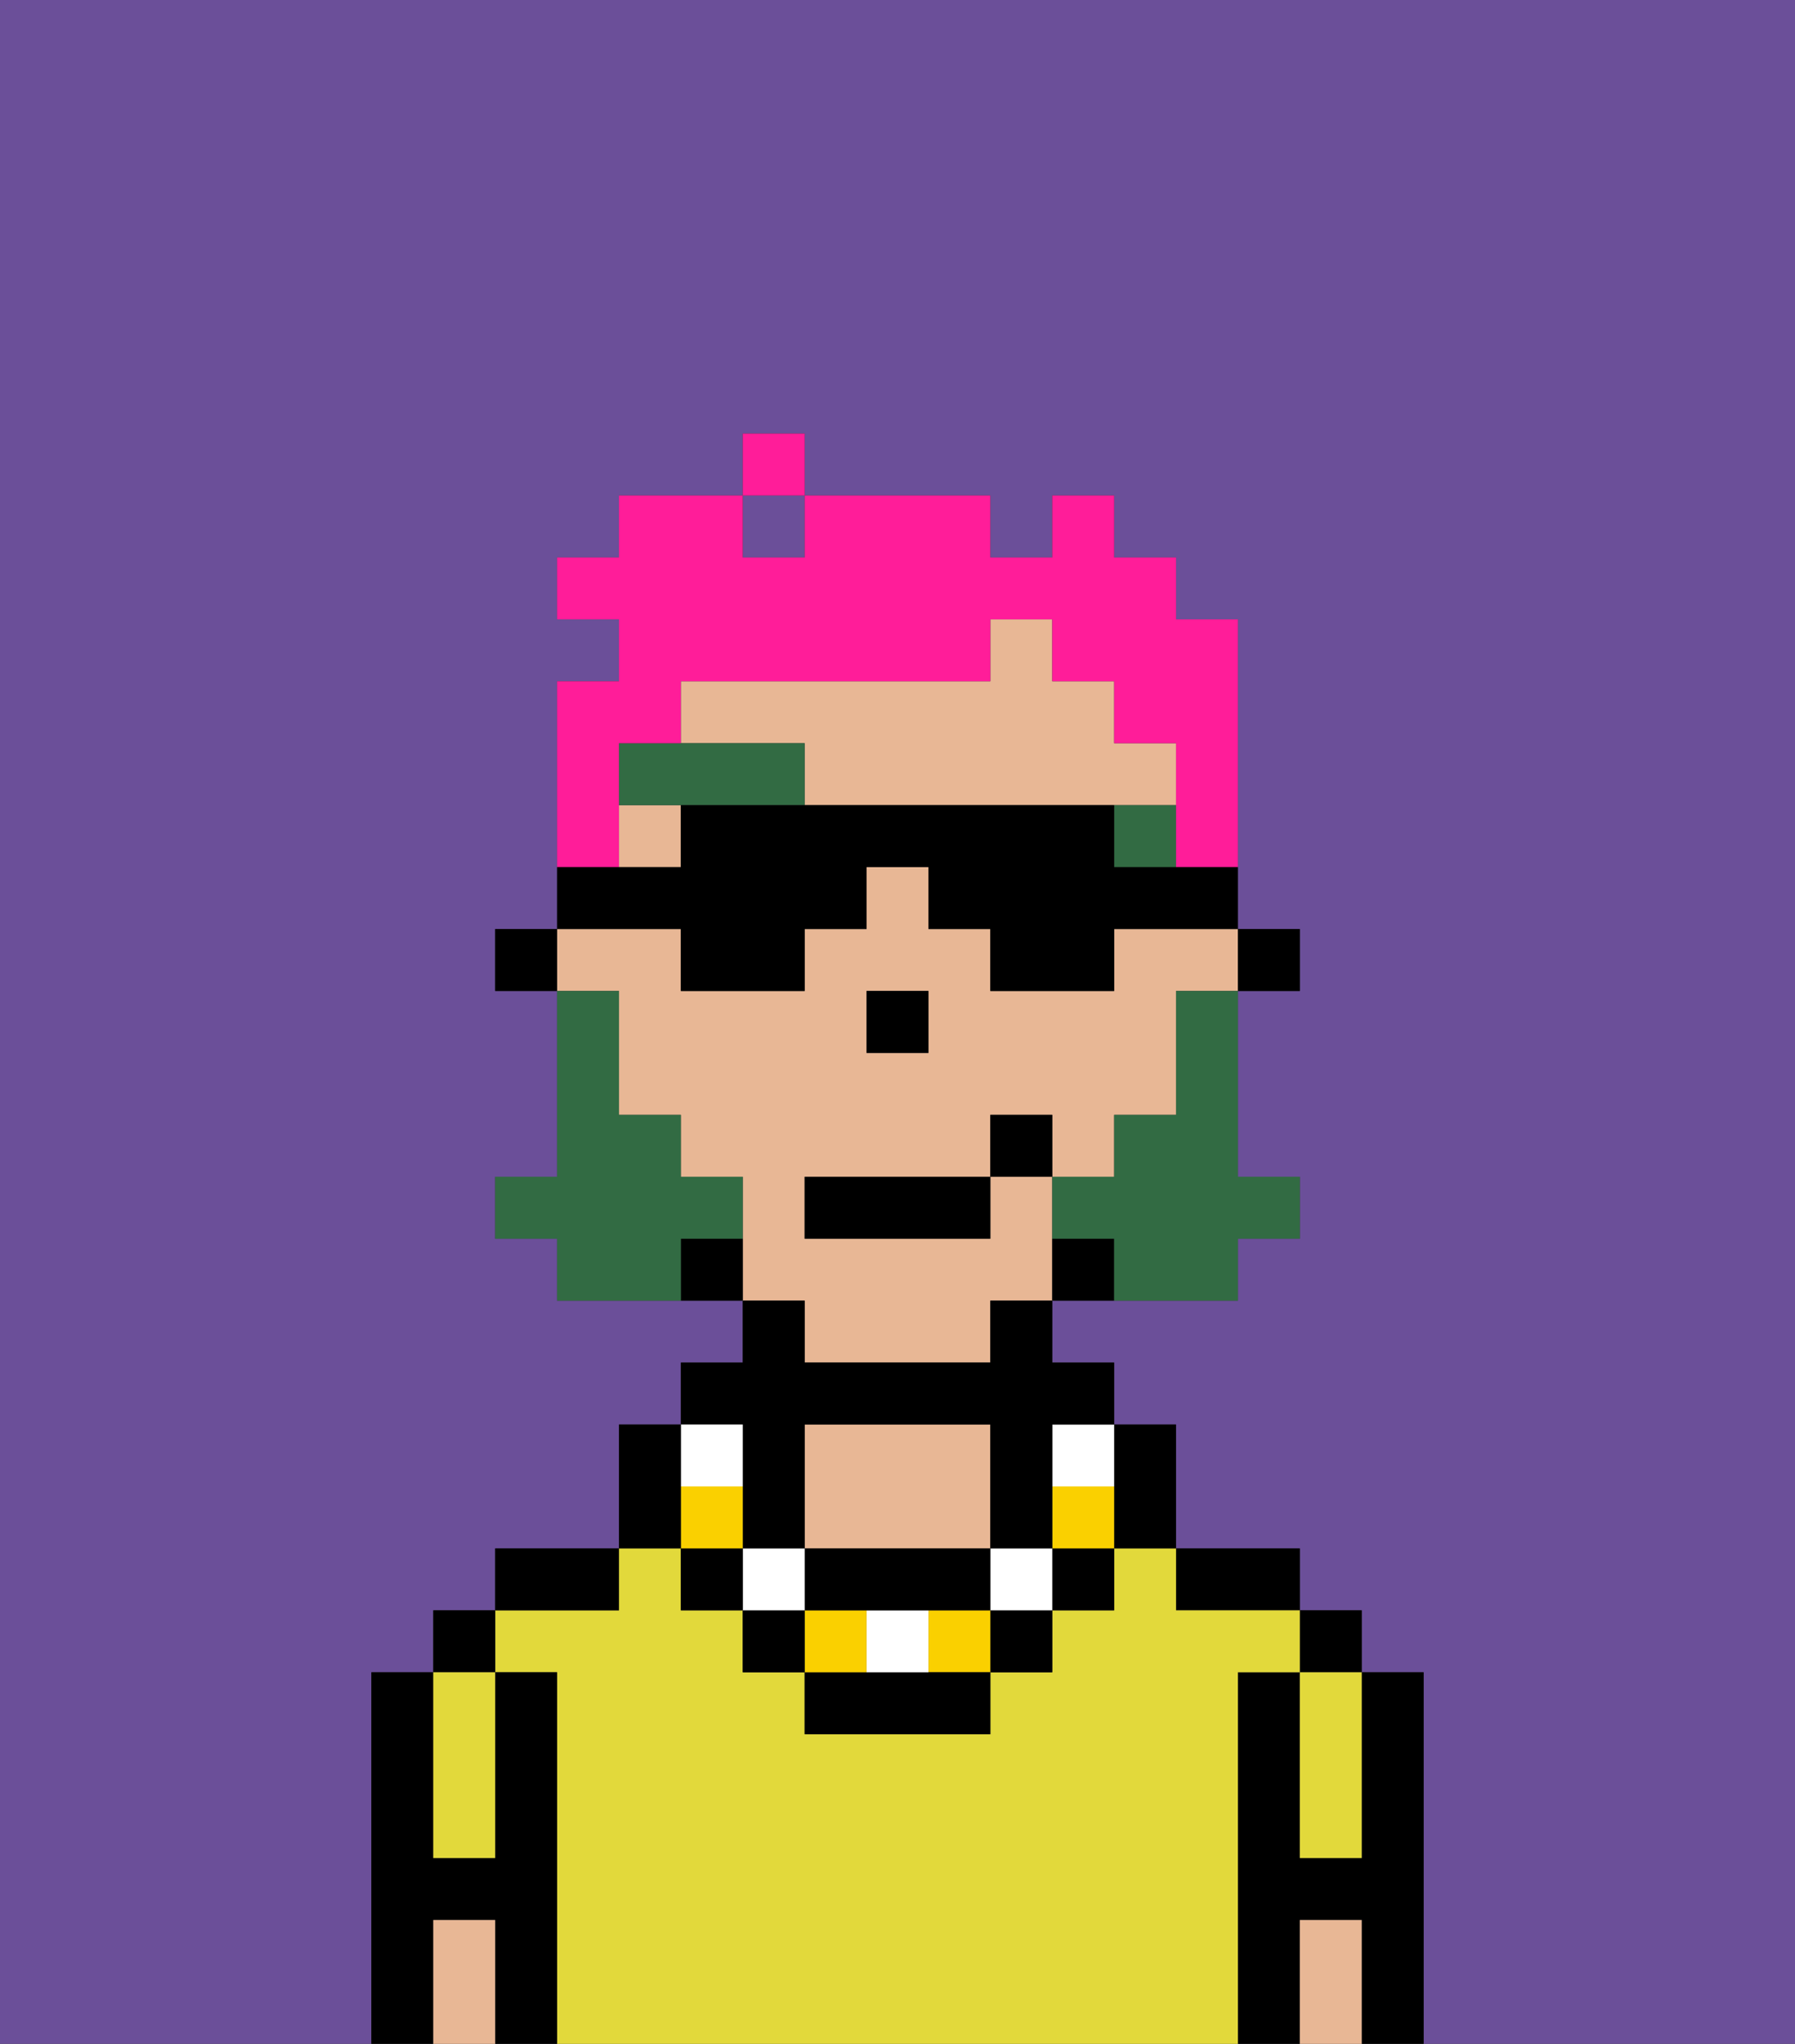 <svg xmlns="http://www.w3.org/2000/svg" viewBox="0 0 29 33"><rect x="0" y="0" width="29" height="33" fill="#333333" stroke="none"/><defs><style>polygon,rect,path{shape-rendering:crispedges;}.da215-1{fill:#6b4f99;}.da215-2{fill:#000000;}.da215-3{fill:#e2d93b;}.da215-4{fill:#e8b795;}.da215-5{fill:#326b43;}.da215-6{fill:#fad000;}.da215-7{fill:#ffffff;}.da215-8{fill:#326b43;}.da215-9{fill:#ff1d99;}</style></defs><path class="da215-1" d="M6,27H7V26H8V25h2V23h1V22h1V21H9V20H8V19H9V16H8V15H9v1H9V11h1V10H9V9h1V8h2V7h1V8h3V9h1V8h1V9h1v1h1v5h1v1H20v3h1v1H20v1H17v1h1v1h1v2h2v1h1v1h1v6h6V0H0V33H6V27Z"/><rect class="da215-1" x="12" y="20" height="1"/><path class="da215-1" d="M10,16v2h0V16Z"/><rect class="da215-1" x="12" y="8" width="1" height="1"/><rect class="da215-1" x="14" y="17" width="1"/><path class="da215-2" d="M23,27H22v3H21V27H20v6h1V31h1v2h1V27Z"/><rect class="da215-2" x="21" y="26" width="1" height="1"/><path class="da215-3" d="M21,28v2h1V27H21Z"/><path class="da215-4" d="M21,31v2h1V31Z"/><path class="da215-2" d="M20,26h1V25H19v1Z"/><path class="da215-3" d="M20,27h1V26H19V25H18v1H17v1H16v1H13V27H12V26H11V25H10v1H8v1H9v6H20V27Z"/><path class="da215-4" d="M16,25V23H13v2h3Z"/><path class="da215-2" d="M10,25H8v1h2Z"/><path class="da215-2" d="M7,32V31H8v2H9V27H8v3H7V27H6v6H7Z"/><rect class="da215-2" x="7" y="26" width="1" height="1"/><path class="da215-3" d="M7,28v2H8V27H7Z"/><path class="da215-4" d="M7,31v2H8V31Z"/><path class="da215-4" d="M19,12H18V11H17V10H16v1H11v1h2v1h6Z"/><path class="da215-4" d="M10,16h0v2h1v1h1v1h0v1h1v1h3V21h1V19H16v1H13V19h3V18h1v1h1V18h1V16h1V15H18v1H16V15H15V14H14v1H13v1H11V15H9v1Zm4,1V16h1v1H14Z"/><rect class="da215-4" x="10" y="13" width="1" height="1"/><path class="da215-2" d="M17,20v1h1V20Z"/><rect class="da215-2" x="16" y="10" width="1"/><path class="da215-2" d="M12,20H11v1h1V20Z"/><rect class="da215-2" x="10" y="10" height="1"/><rect class="da215-2" x="8" y="15" width="1" height="1"/><polygon class="da215-2" points="15 16 15 16 14 16 14 17 15 17 15 16"/><path class="da215-5" d="M10,12v1h3V12Z"/><path class="da215-5" d="M18,13v1h1V13Z"/><path class="da215-2" d="M18,25h1V23H18v2Z"/><rect class="da215-2" x="17" y="25" width="1" height="1"/><path class="da215-6" d="M17,24v1h1V24Z"/><path class="da215-7" d="M17,24h1V23H17Z"/><rect class="da215-2" x="16" y="26" width="1" height="1"/><rect class="da215-7" x="16" y="25" width="1" height="1"/><rect class="da215-6" x="15" y="26" width="1" height="1"/><path class="da215-2" d="M14,27H13v1h3V27H14Z"/><path class="da215-7" d="M14,27h1V26H14Z"/><rect class="da215-6" x="13" y="26" width="1" height="1"/><path class="da215-2" d="M14,26h2V25H13v1Z"/><rect class="da215-2" x="12" y="26" width="1" height="1"/><rect class="da215-7" x="12" y="25" width="1" height="1"/><path class="da215-2" d="M12,24v1h1V23h3v2h1V23h1V22H17V21H16v1H13V21H12v1H11v1h1Z"/><rect class="da215-2" x="11" y="25" width="1" height="1"/><rect class="da215-6" x="11" y="24" width="1" height="1"/><rect class="da215-7" x="11" y="23" width="1" height="1"/><path class="da215-2" d="M11,24V23H10v2h1Z"/><path class="da215-8" d="M19,16v2H18v1H17v1h1v1h2V20h1V19H20V16Z"/><path class="da215-8" d="M12,20V19H11V18H10V16H9v3H8v1H9v1h2V20Z"/><rect class="da215-2" x="13" y="19" width="3" height="1"/><rect class="da215-2" x="16" y="18" width="1" height="1"/><path class="da215-9" d="M10,13V12h1V11h5V10h1v1h1v1h1v2h1V10H19V9H18V8H17V9H16V8H13V7H12V8H10V9H9v1h1v1H9v3h1Zm2-5h1V9H12Z"/><path class="da215-2" d="M11,16h2V15h1V14h1v1h1v1h2V15h2v1h1V15H20V14H18V13H11v1H9v1h2Z"/></svg>